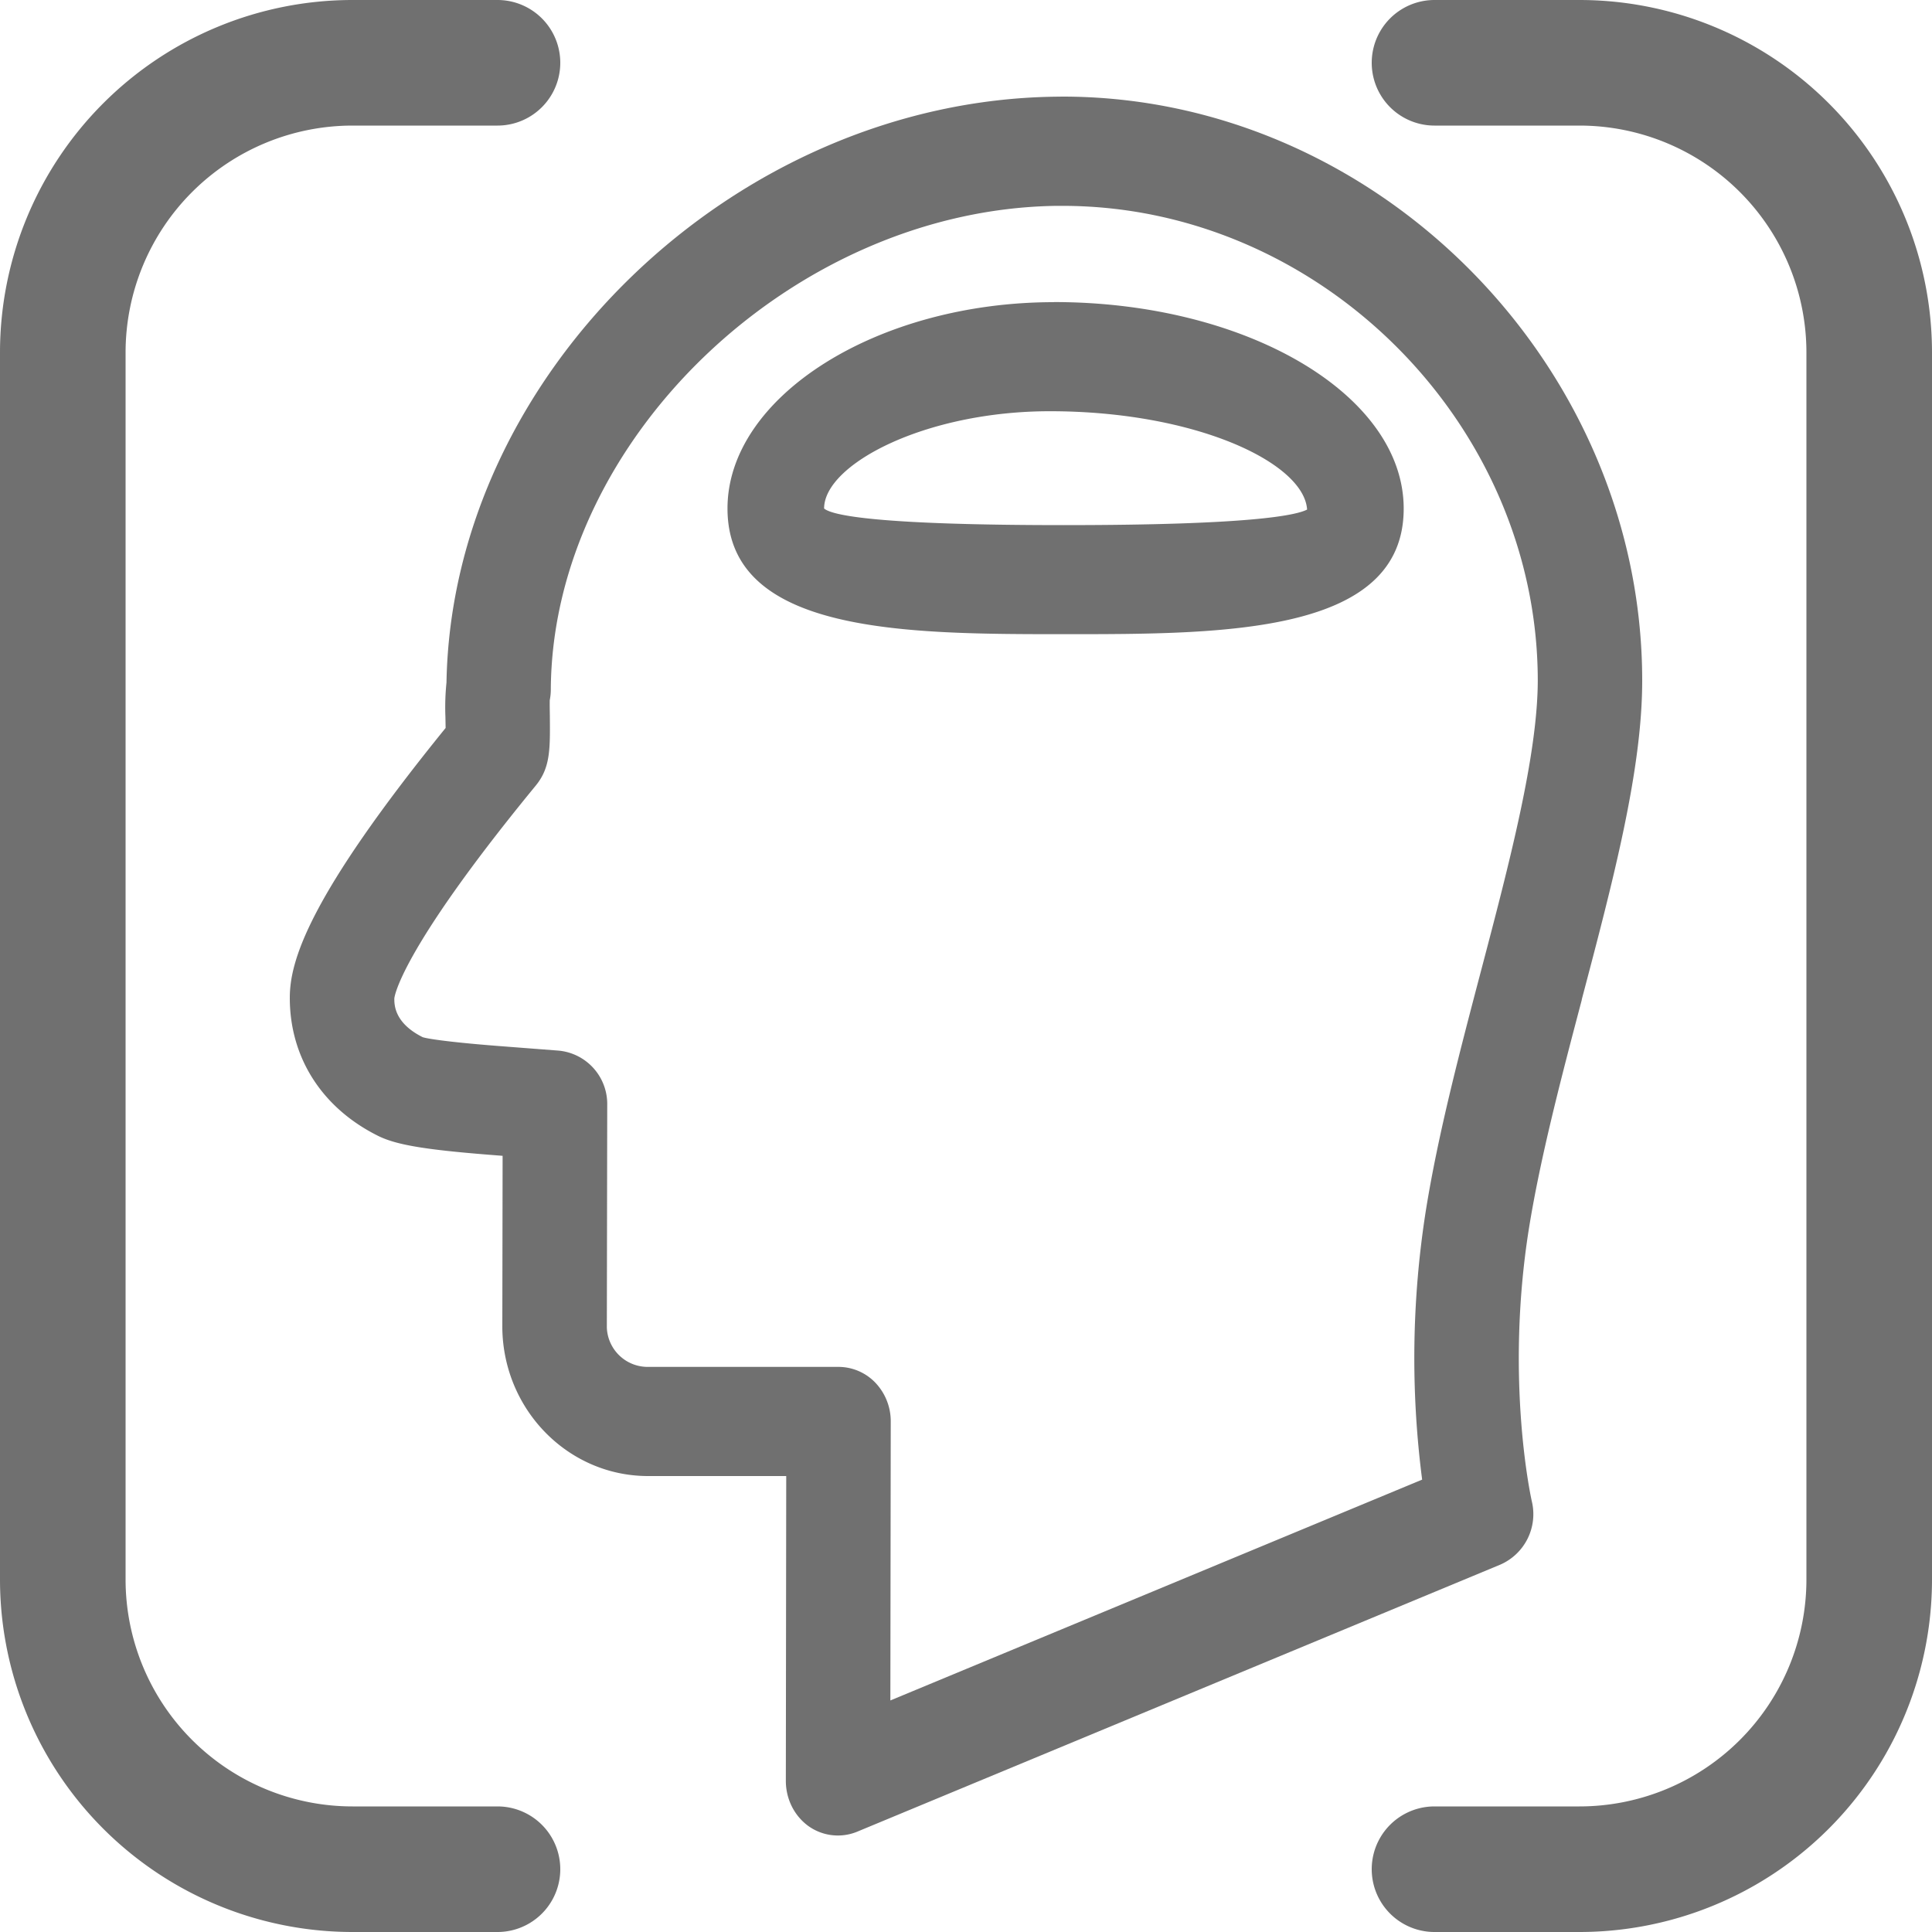 <?xml version="1.0" standalone="no"?><!DOCTYPE svg PUBLIC "-//W3C//DTD SVG 1.1//EN" "http://www.w3.org/Graphics/SVG/1.1/DTD/svg11.dtd"><svg t="1647851750881" class="icon" viewBox="0 0 1024 1024" version="1.1" xmlns="http://www.w3.org/2000/svg" p-id="2769" xmlns:xlink="http://www.w3.org/1999/xlink" width="200" height="200"><defs><style type="text/css">@font-face { font-family: feedback-iconfont; src: url("//at.alicdn.com/t/font_1031158_u69w8yhxdu.woff2?t=1630033759944") format("woff2"), url("//at.alicdn.com/t/font_1031158_u69w8yhxdu.woff?t=1630033759944") format("woff"), url("//at.alicdn.com/t/font_1031158_u69w8yhxdu.ttf?t=1630033759944") format("truetype"); }
</style></defs><path d="M838.349 529.818c16.589-62.822 32.256-122.163 32.051-169.984C869.888 192.512 729.19 51.2 563.149 51.2l-3.942 0.051c-169.83 2.304-319.693 146.995-322.56 310.477a129.28 129.28 0 0 0-0.563 18.33l0.102 5.786C163.072 475.955 153.6 509.542 153.6 528.896c0 31.59 16.998 58.214 46.541 73.011 9.523 4.813 24.474 7.373 59.085 10.138l7.168 0.563L266.24 704c0.614 43.418 35.021 78.336 77.261 78.336h73.216l-0.205 161.536c0 9.626 4.454 18.586 12.083 24.064a26.88 26.88 0 0 0 25.805 2.867l340.787-141.517a29.184 29.184 0 0 0 16.691-33.638c-0.154-0.614-14.336-63.795-1.536-144.384 6.042-37.683 17.203-80.282 28.058-121.395z m-53.35-15.36c-11.213 42.598-22.784 86.579-29.286 127.283a502.579 502.579 0 0 0-1.946 142.49l-281.856 117.043 0.205-147.866a29.645 29.645 0 0 0-8.09-20.48 27.136 27.136 0 0 0-19.61-8.448H342.886a21.658 21.658 0 0 1-21.248-20.838l0.205-117.914a28.416 28.416 0 0 0-25.754-28.877l-32.614-2.509c-27.853-2.202-37.376-3.942-39.424-4.608-15.053-7.526-15.053-17.203-15.053-20.48 0.051-1.024 3.072-24.832 72.499-109.875l2.56-3.123c7.68-9.472 7.526-19.2 7.373-36.864-0.051-3.072-0.102-6.093-0.051-8.294a29.03 29.03 0 0 0 0.563-5.734c0.768-132.198 128.512-254.362 267.981-256.256h3.226c136.09 0 251.392 114.893 251.904 250.88 0.102 39.936-15.258 98.202-30.054 154.47z m-226.406-354.304c-93.747 0-173.005 50.074-173.005 109.363 0 66.611 95.181 66.611 179.2 66.611 83.968 0 179.2 0 179.2-66.56 0-60.365-83.2-109.466-185.344-109.466z m5.325 118.17c-98.304 0-122.88-5.12-127.13-8.806 0-23.347 53.402-51.558 119.706-51.558 77.056 0 134.656 27.238 136.294 52.122-5.837 3.072-30.464 8.243-128.819 8.243z" p-id="2770" fill="#707070"></path><path d="M760.32 66.56a33.28 33.28 0 1 1 0-66.56h76.8A186.88 186.88 0 0 1 1024 186.88v650.24A186.88 186.88 0 0 1 837.12 1024h-76.8a33.28 33.28 0 1 1 0-66.56h76.8a120.32 120.32 0 0 0 120.32-120.32V186.88a120.32 120.32 0 0 0-120.32-120.32h-76.8z m-496.64 890.88a33.28 33.28 0 1 1 0 66.56h-76.8A186.88 186.88 0 0 1 0 837.12V186.88A186.88 186.88 0 0 1 186.88 0h76.8a33.28 33.28 0 1 1 0 66.56h-76.8A120.32 120.32 0 0 0 66.56 186.88v650.24a120.32 120.32 0 0 0 120.32 120.32h76.8z" p-id="2771" fill="#707070"></path></svg>